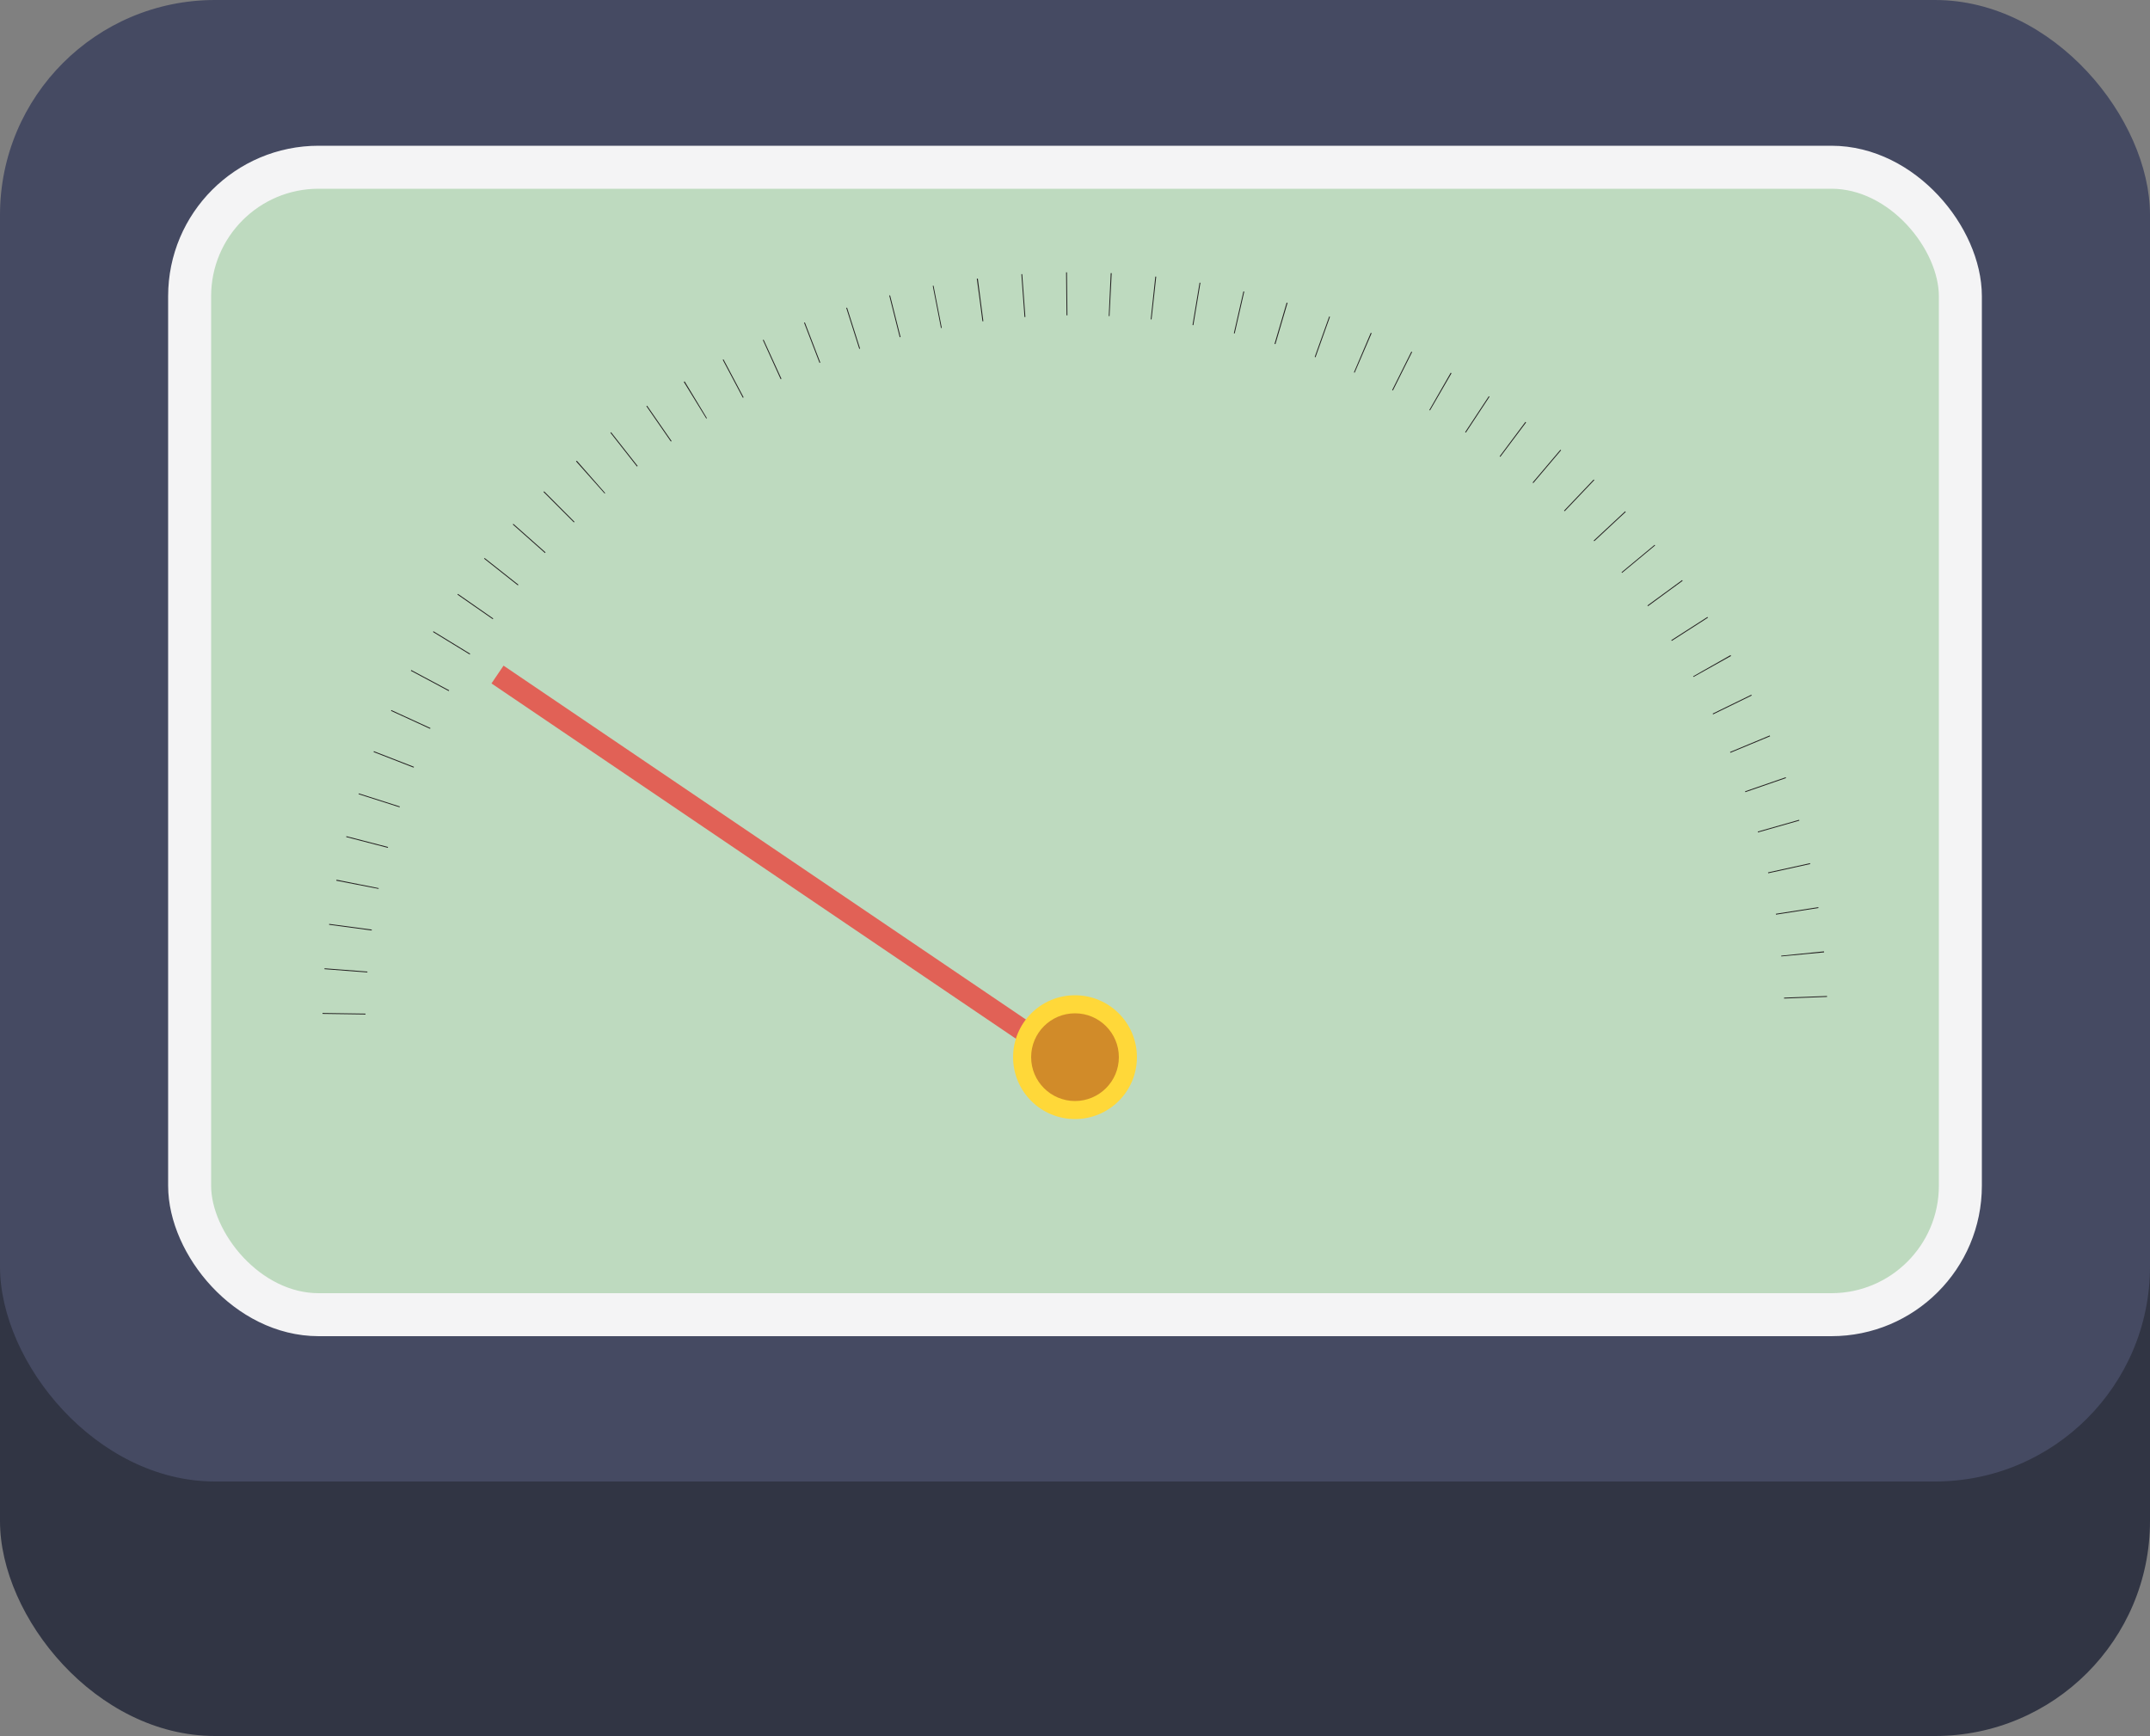 <svg xmlns="http://www.w3.org/2000/svg" viewBox="0 0 50 40.38"><rect x="0" y="0" width="50" height="40.38" fill="#808080" stroke="none"/><defs><style>.cls-1{fill:#313544;}.cls-2{fill:#454a62;}.cls-3{fill:#bedabf;stroke:#f4f4f5;}.cls-3,.cls-4,.cls-5,.cls-6{stroke-miterlimit:10;}.cls-4,.cls-5,.cls-6{fill:none;}.cls-4,.cls-5{stroke:#231f20;}.cls-5{stroke-dasharray:0.02 0.99;}.cls-6{stroke:#e16156;stroke-width:0.5px;}.cls-7{fill:#ffd839;}.cls-8{fill:#d18b29;}</style></defs><title>DC_setSpeed</title><g id="Layer_2" data-name="Layer 2"><g id="ActionKit-on-list"><rect class="cls-1" y="5.92" width="50" height="34.46" rx="5" ry="5"/><rect class="cls-2" width="50" height="34.46" rx="5" ry="5"/><rect class="cls-3" x="4.41" y="3.89" width="41.18" height="26.69" rx="3" ry="3"/><path class="cls-4" d="M8,24.59H8"/><path class="cls-5" d="M8,23.59a17,17,0,0,1,34,.49"/><path class="cls-4" d="M42,24.58h0"/><line class="cls-6" x1="25" y1="24.79" x2="11.57" y2="15.69"/><circle class="cls-7" cx="25" cy="24.59" r="1.44"/><circle class="cls-8" cx="25" cy="24.59" r="1.02"/></g></g></svg>